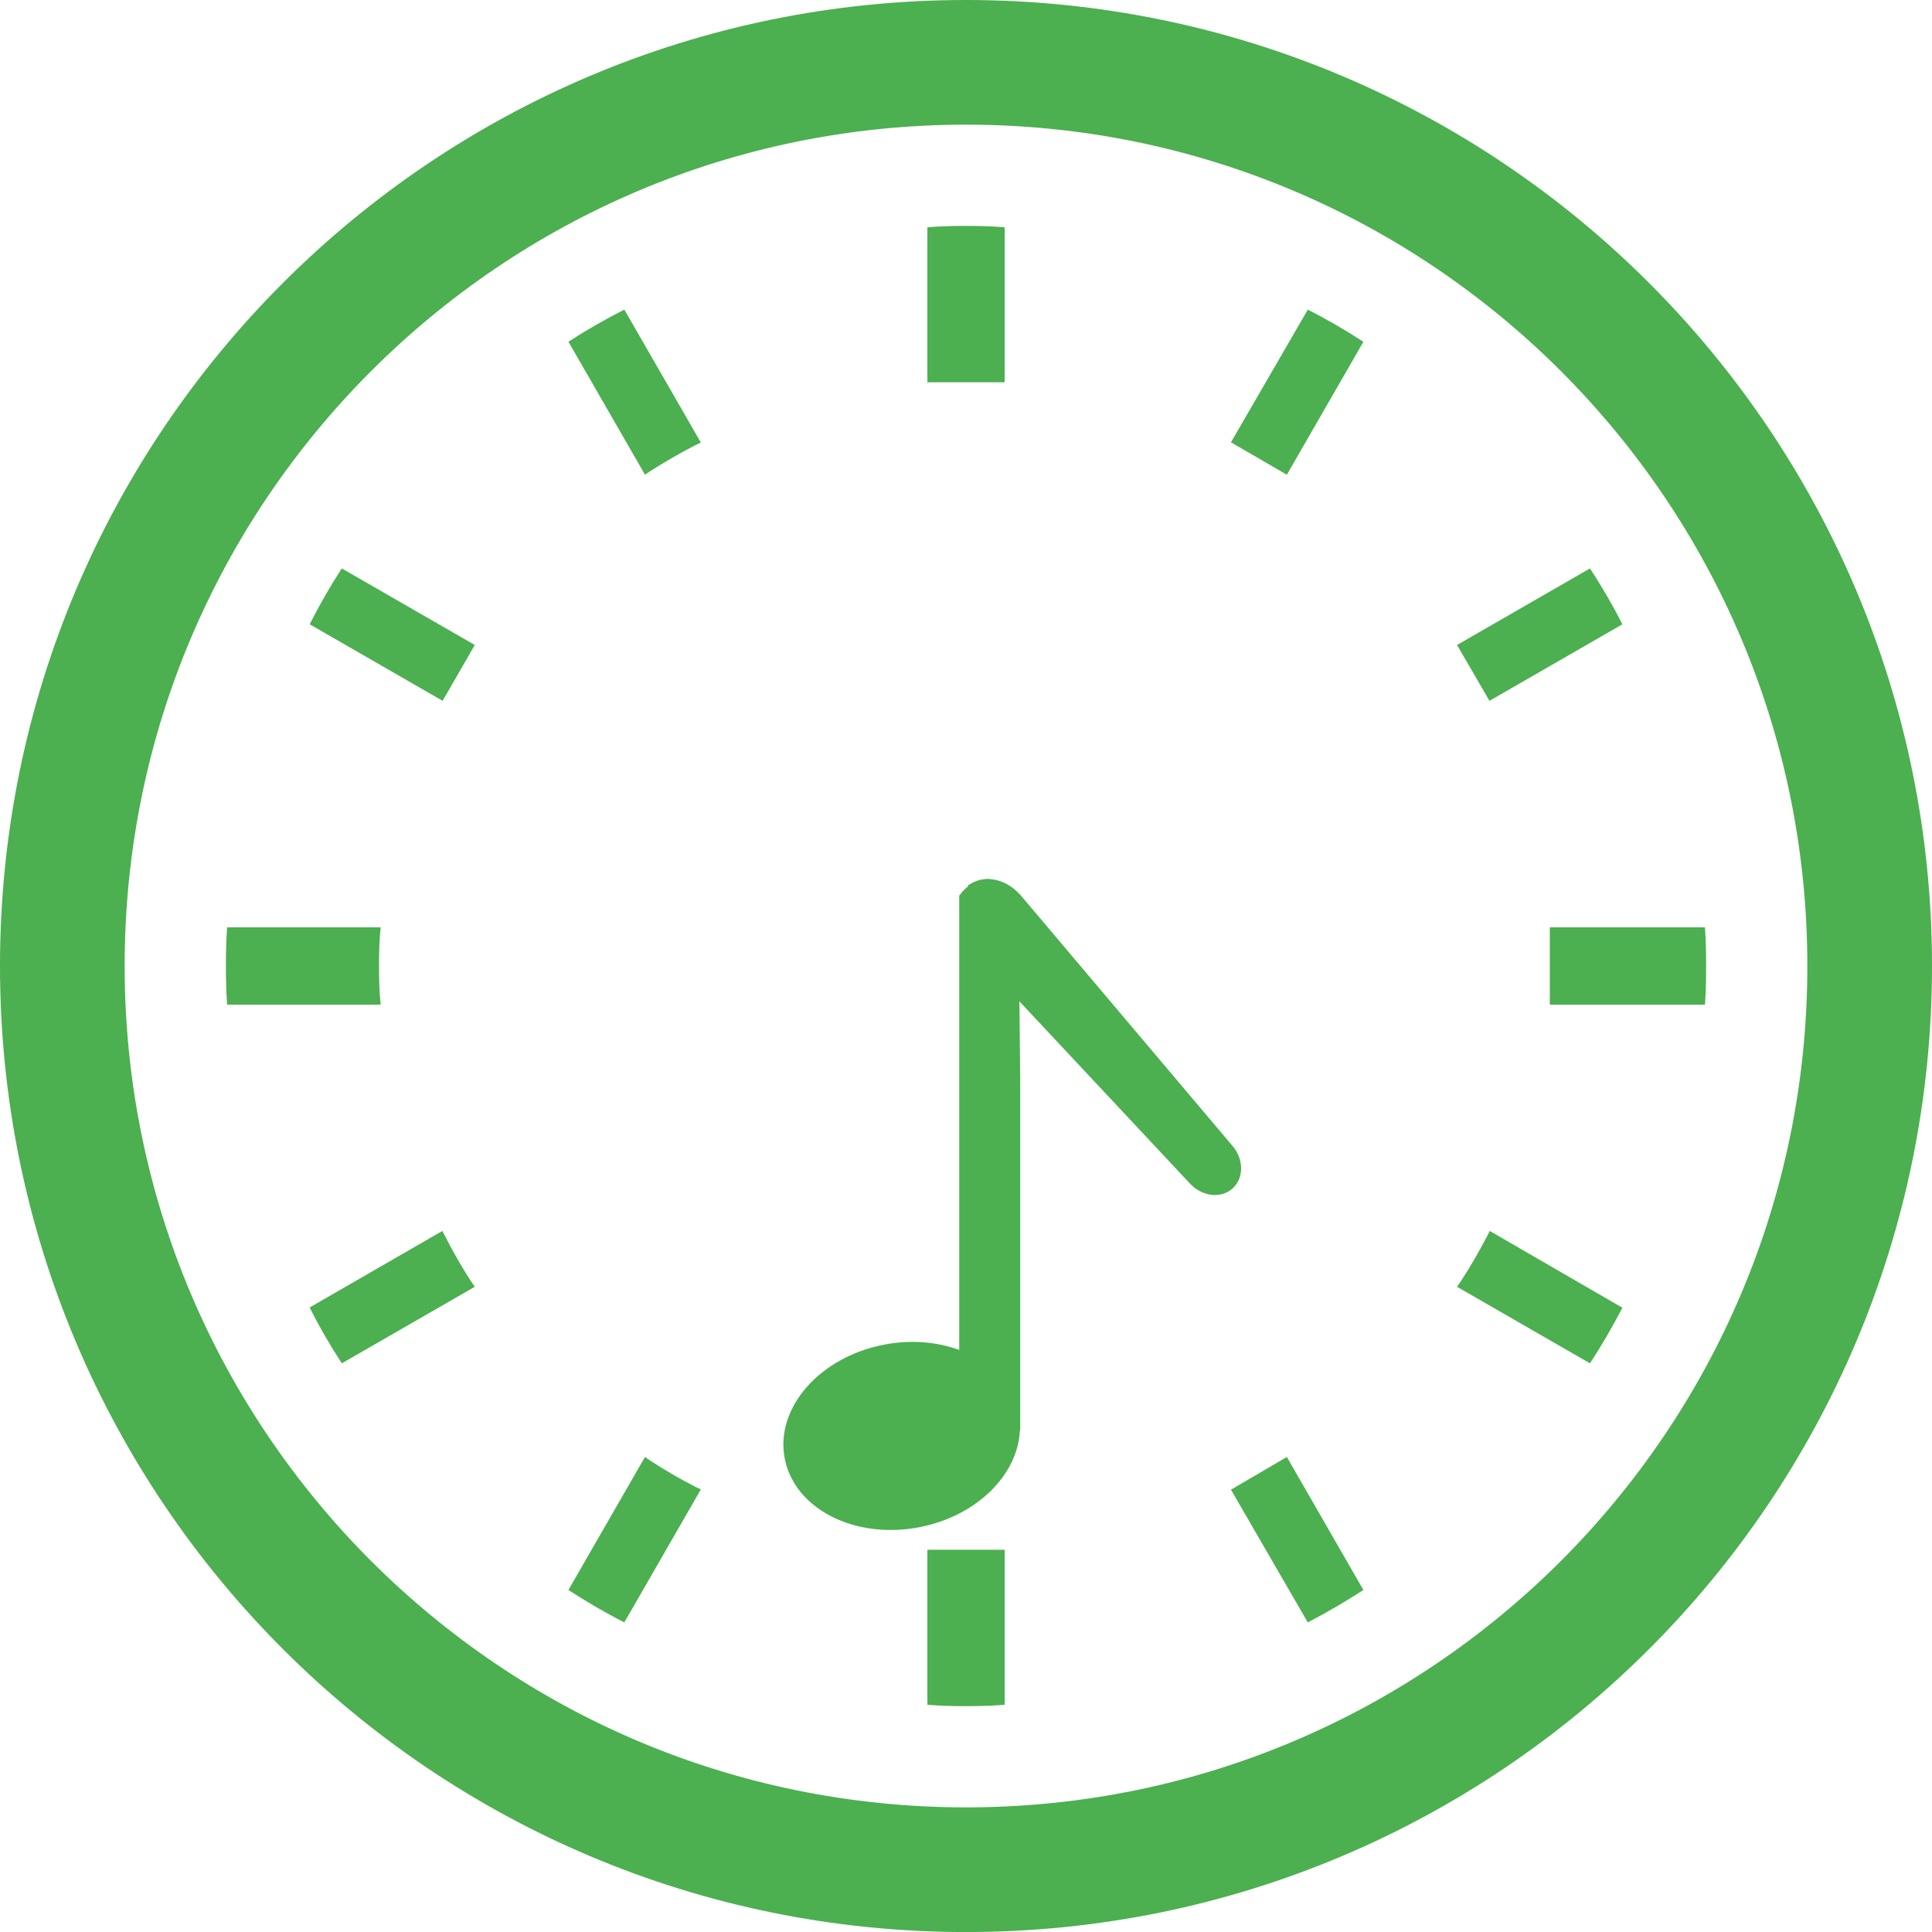 <?xml version="1.0" encoding="UTF-8"?>
<svg id="_レイヤー_1" data-name="レイヤー 1" xmlns="http://www.w3.org/2000/svg" viewBox="0 0 961.98 962">
  <defs>
    <style>
      .cls-1 {
        fill: #4caf50;
      }
    </style>
  </defs>
  <path class="cls-1" d="M481.97,440.81l1.2-.69.54-.3c7.43-4.14,17.27-1.94,23.82,5.27l.57.55,105.3,124.59c6,6.72,6.1,16.39.26,21.58-5.85,5.2-15.43,3.95-21.41-2.77l-98.43-105.15"/>
  <path class="cls-1" d="M188.72,480.98c0-6.45.14-12.9.82-19.23h-76.46c-.47,6.33-.59,12.78-.59,19.23s.12,12.92.59,19.26h76.46c-.68-6.34-.82-12.78-.82-19.26Z"/>
  <path class="cls-1" d="M323.95,234.48c7.23-4.58,14.61-8.89,22.1-12.72l2.92-1.42-38.1-66.17c-9.53,4.81-18.82,10.14-27.83,15.99l38.12,66.2,2.8-1.89Z"/>
  <path class="cls-1" d="M154.2,310.85l66.19,38.1,16.02-27.8-66.22-38.12c-5.85,9.01-11.18,18.27-15.99,27.82Z"/>
  <path class="cls-1" d="M740.25,615.93c-3.98,7.51-8.16,14.86-12.86,21.99l-1.91,2.79,66.21,38.12c5.86-9.01,11.19-18.15,16.13-27.68l-66.04-38.24-1.53,3.02Z"/>
  <path class="cls-1" d="M221.79,615.81l-1.53-2.9-66.06,38.1c4.7,9.53,10.14,18.8,15.99,27.82l66.22-38.12-1.93-2.79c-4.57-7.12-8.88-14.47-12.7-22.11Z"/>
  <path class="cls-1" d="M323.95,727.37l-2.8-1.91-38.12,66.22c9.01,5.85,18.3,11.31,27.83,16.14l38.1-66.2-2.92-1.41c-7.49-3.82-14.87-8.13-22.1-12.83Z"/>
  <path class="cls-1" d="M612.92,220.24l27.83,16.14,38.11-66.2c-9.01-5.85-18.18-11.19-27.68-15.99l-38.26,66.06Z"/>
  <path class="cls-1" d="M461.77,772.46v76.37c6.34.56,12.78.69,19.22.69s12.91-.12,19.24-.69v-77.16h-38.46v.79Z"/>
  <path class="cls-1" d="M500.23,189.54v-76.36c-6.33-.57-12.77-.69-19.24-.69s-12.87.12-19.22.69v77.16h38.46v-.79Z"/>
  <path class="cls-1" d="M612.92,741.74l38.26,66.08c9.5-4.97,18.67-10.28,27.68-16.14l-38.11-66.22-27.83,16.28Z"/>
  <path class="cls-1" d="M807.82,310.85c-4.83-9.54-10.27-18.8-16.13-27.82l-66.21,38.12,16.16,27.8,66.18-38.1Z"/>
  <path class="cls-1" d="M848.93,461.75h-77.25v38.49h77.25c.48-6.34.58-12.78.58-19.26s-.11-12.9-.58-19.23Z"/>
  <path class="cls-1" d="M480.99,0C215.32.02.02,215.34,0,481c.02,265.66,215.32,480.98,480.99,481,265.67-.02,480.97-215.34,480.99-481C961.96,215.34,746.66.02,480.99,0ZM480.99,899.93c-115.79-.02-220.34-46.83-296.23-122.7-75.86-75.92-122.68-180.46-122.69-296.23,0-115.78,46.83-220.33,122.69-296.21,75.9-75.89,180.44-122.7,296.23-122.72,115.78.02,220.32,46.83,296.23,122.72,75.86,75.89,122.68,180.42,122.69,296.21,0,115.77-46.83,220.31-122.69,296.23-75.91,75.87-180.46,122.68-296.23,122.7Z"/>
  <path class="cls-1" d="M507.06,446c-17.35-18.68-29.44,0-29.44,0v226.17c-11-4.04-24-5.23-37.4-2.65-32.18,6.18-54.33,31.57-49.5,56.67,4.84,25.11,34.84,40.45,67.01,34.24,28.56-5.5,49.19-26.12,50.07-48.27h.18v-174.55"/>
</svg>